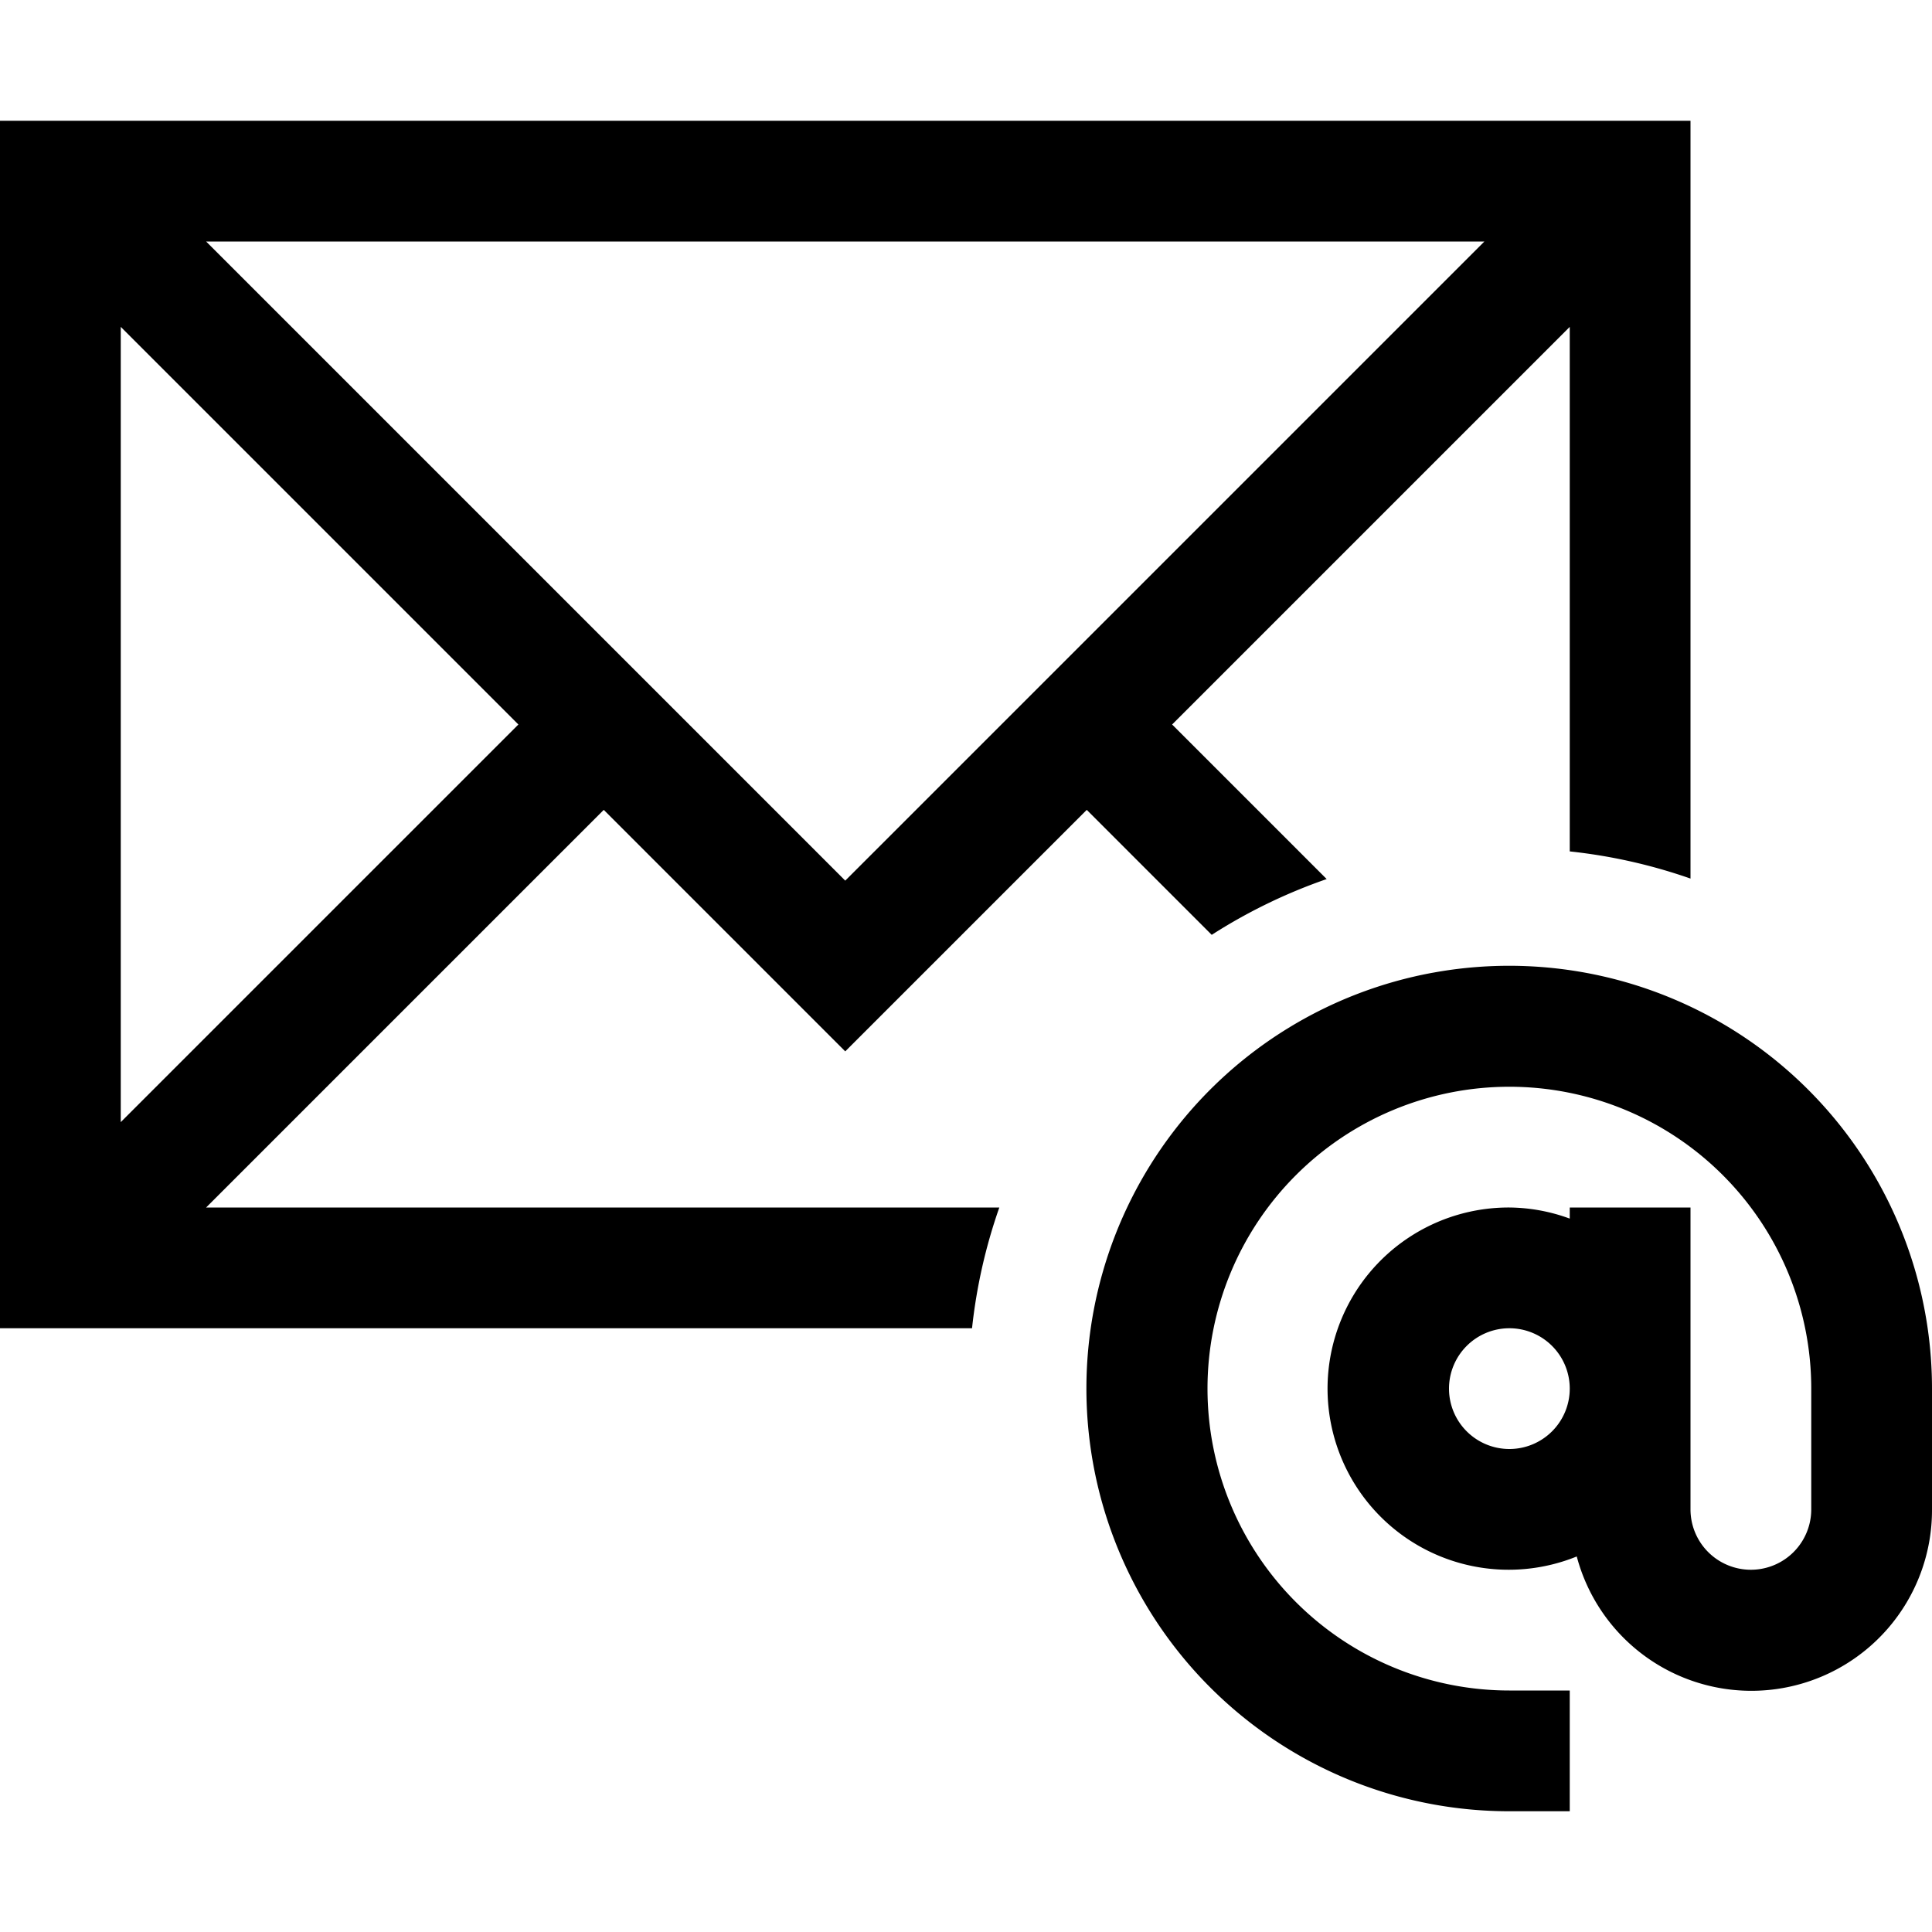 <svg xmlns="http://www.w3.org/2000/svg" viewBox="0 0 16 16"><path d="M0 1v10h8.05a4.448 4.448 0 0 1 .226-1H1.707L5 6.707l2 2 2-2 1.035 1.035a4.48 4.48 0 0 1 .952-.462L9.707 6 13 2.707v4.344a4.448 4.448 0 0 1 1 .225V1zm1 8.293V2.707L4.293 6zM1.707 2h10.586L7 7.293zm10.162 6.055A3.501 3.501 0 0 0 12.5 15h.5v-1h-.5a2.5 2.5 0 1 1 2.5-2.5v1a.5.5 0 0 1-1 0V10h-1v.092a1.483 1.483 0 0 0-.5-.092 1.5 1.5 0 1 0 .558 2.89A1.496 1.496 0 0 0 16 12.5v-1a3.502 3.502 0 0 0-4.13-3.445zM12.5 12a.5.5 0 1 1 .5-.5.5.5 0 0 1-.5.5z"/></svg>
